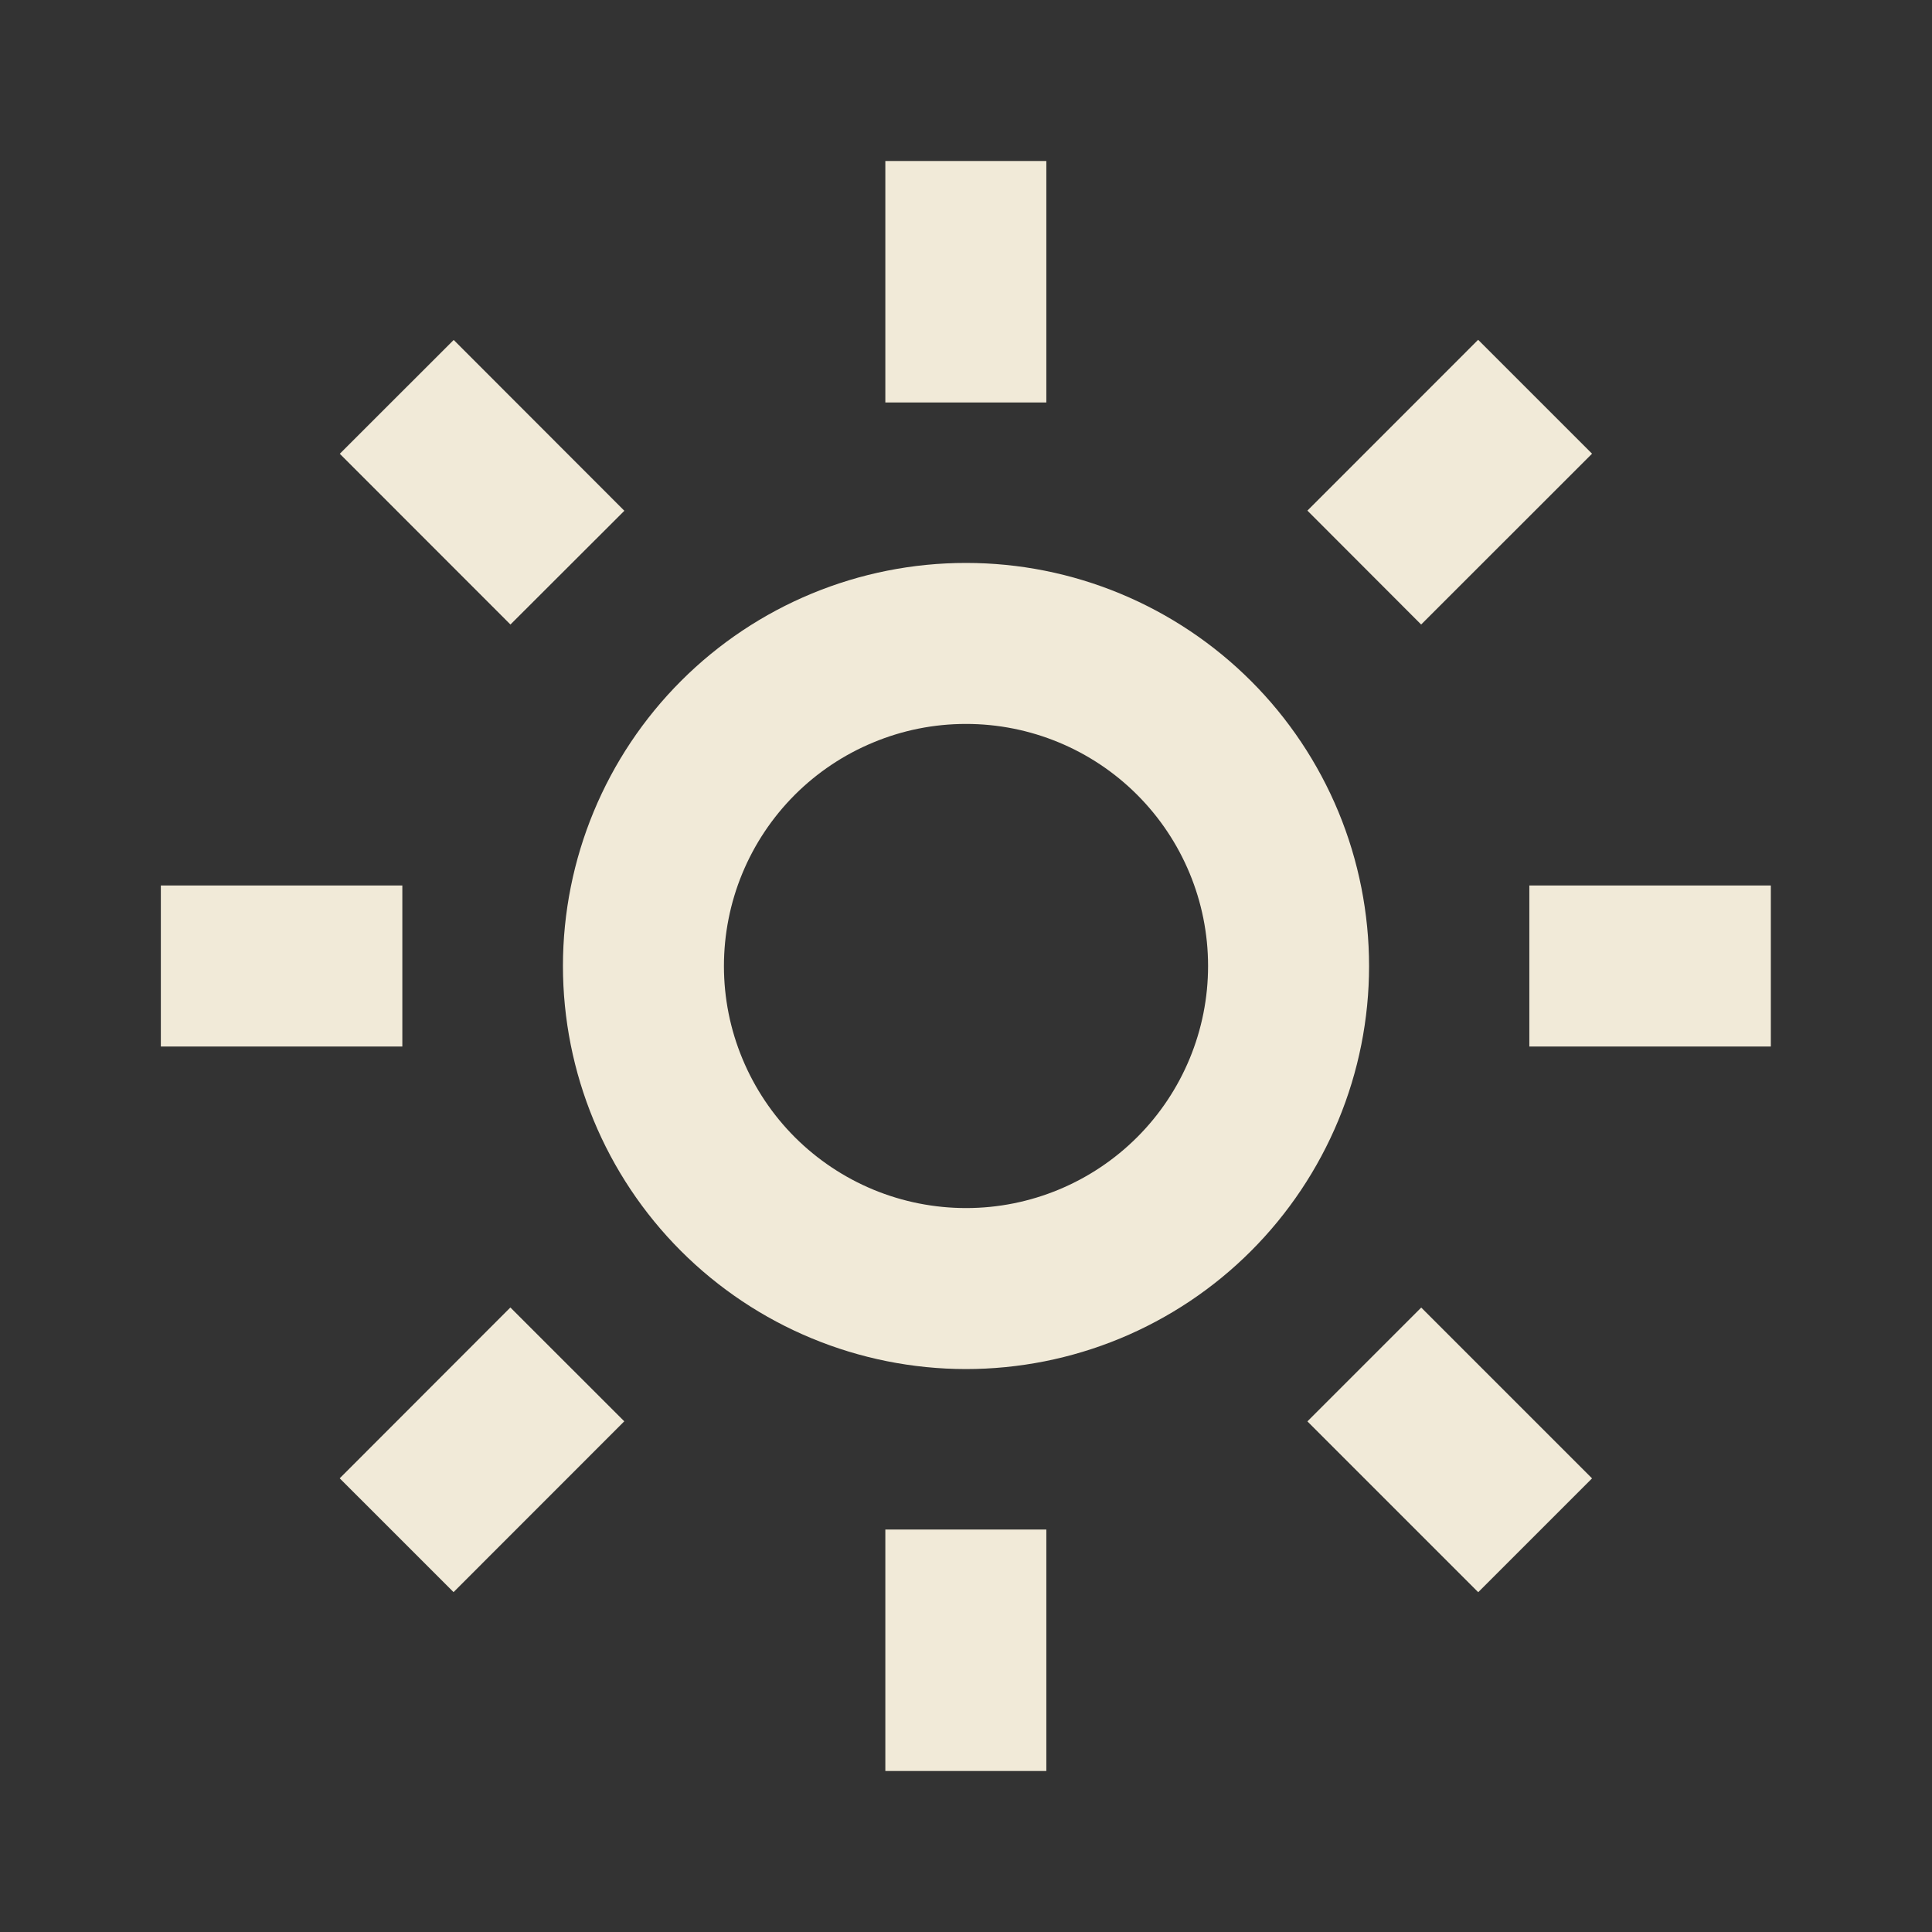 <svg width="24" height="24" viewBox="0 0 24 24" fill="none" xmlns="http://www.w3.org/2000/svg">
<rect x="0" y="0" width="24" height="24" fill="#333333" stroke="none"/>
<path d="M12.998 22H10.998V19H12.998V22ZM18.362 19.778L16.241 17.657L17.655 16.243L19.777 18.365L18.364 19.778H18.362V19.778ZM5.634 19.778L4.22 18.364L6.34 16.242L7.755 17.656L5.635 19.777V19.778H5.634ZM11.998 17.007C10.67 17.006 9.397 16.478 8.458 15.539C7.52 14.6 6.993 13.326 6.993 11.998C6.994 10.67 7.522 9.397 8.461 8.458C9.4 7.519 10.674 6.992 12.002 6.993C12.66 6.993 13.311 7.123 13.918 7.375C14.525 7.627 15.077 7.996 15.542 8.461C16.007 8.926 16.375 9.478 16.627 10.086C16.878 10.693 17.007 11.345 17.007 12.002C17.007 12.659 16.877 13.311 16.625 13.918C16.373 14.525 16.004 15.077 15.539 15.542C15.074 16.007 14.522 16.375 13.914 16.627C13.307 16.878 12.656 17.007 11.998 17.007V17.007ZM11.998 8.993C11.603 8.993 11.212 9.071 10.848 9.223C10.483 9.374 10.151 9.596 9.872 9.875C9.593 10.155 9.372 10.486 9.221 10.851C9.07 11.216 8.993 11.607 8.993 12.002C8.993 12.397 9.071 12.788 9.223 13.153C9.374 13.517 9.596 13.849 9.875 14.128C10.155 14.407 10.486 14.628 10.851 14.779C11.216 14.93 11.607 15.007 12.002 15.007C12.8 15.007 13.564 14.689 14.128 14.125C14.691 13.561 15.008 12.796 15.007 11.998C15.007 11.2 14.689 10.436 14.125 9.872C13.561 9.309 12.796 8.992 11.998 8.993V8.993ZM21.998 13H18.998V11H21.998V13ZM4.998 13H1.998V11H4.998V13ZM17.654 7.758L16.241 6.343L18.362 4.221L19.777 5.636L17.655 7.757L17.654 7.758V7.758ZM6.341 7.758L4.221 5.637L5.636 4.223L7.756 6.345L6.342 7.757V7.758H6.341ZM12.998 5H10.998V2H12.998V5Z" fill="#F1EAD8"/>
</svg>
